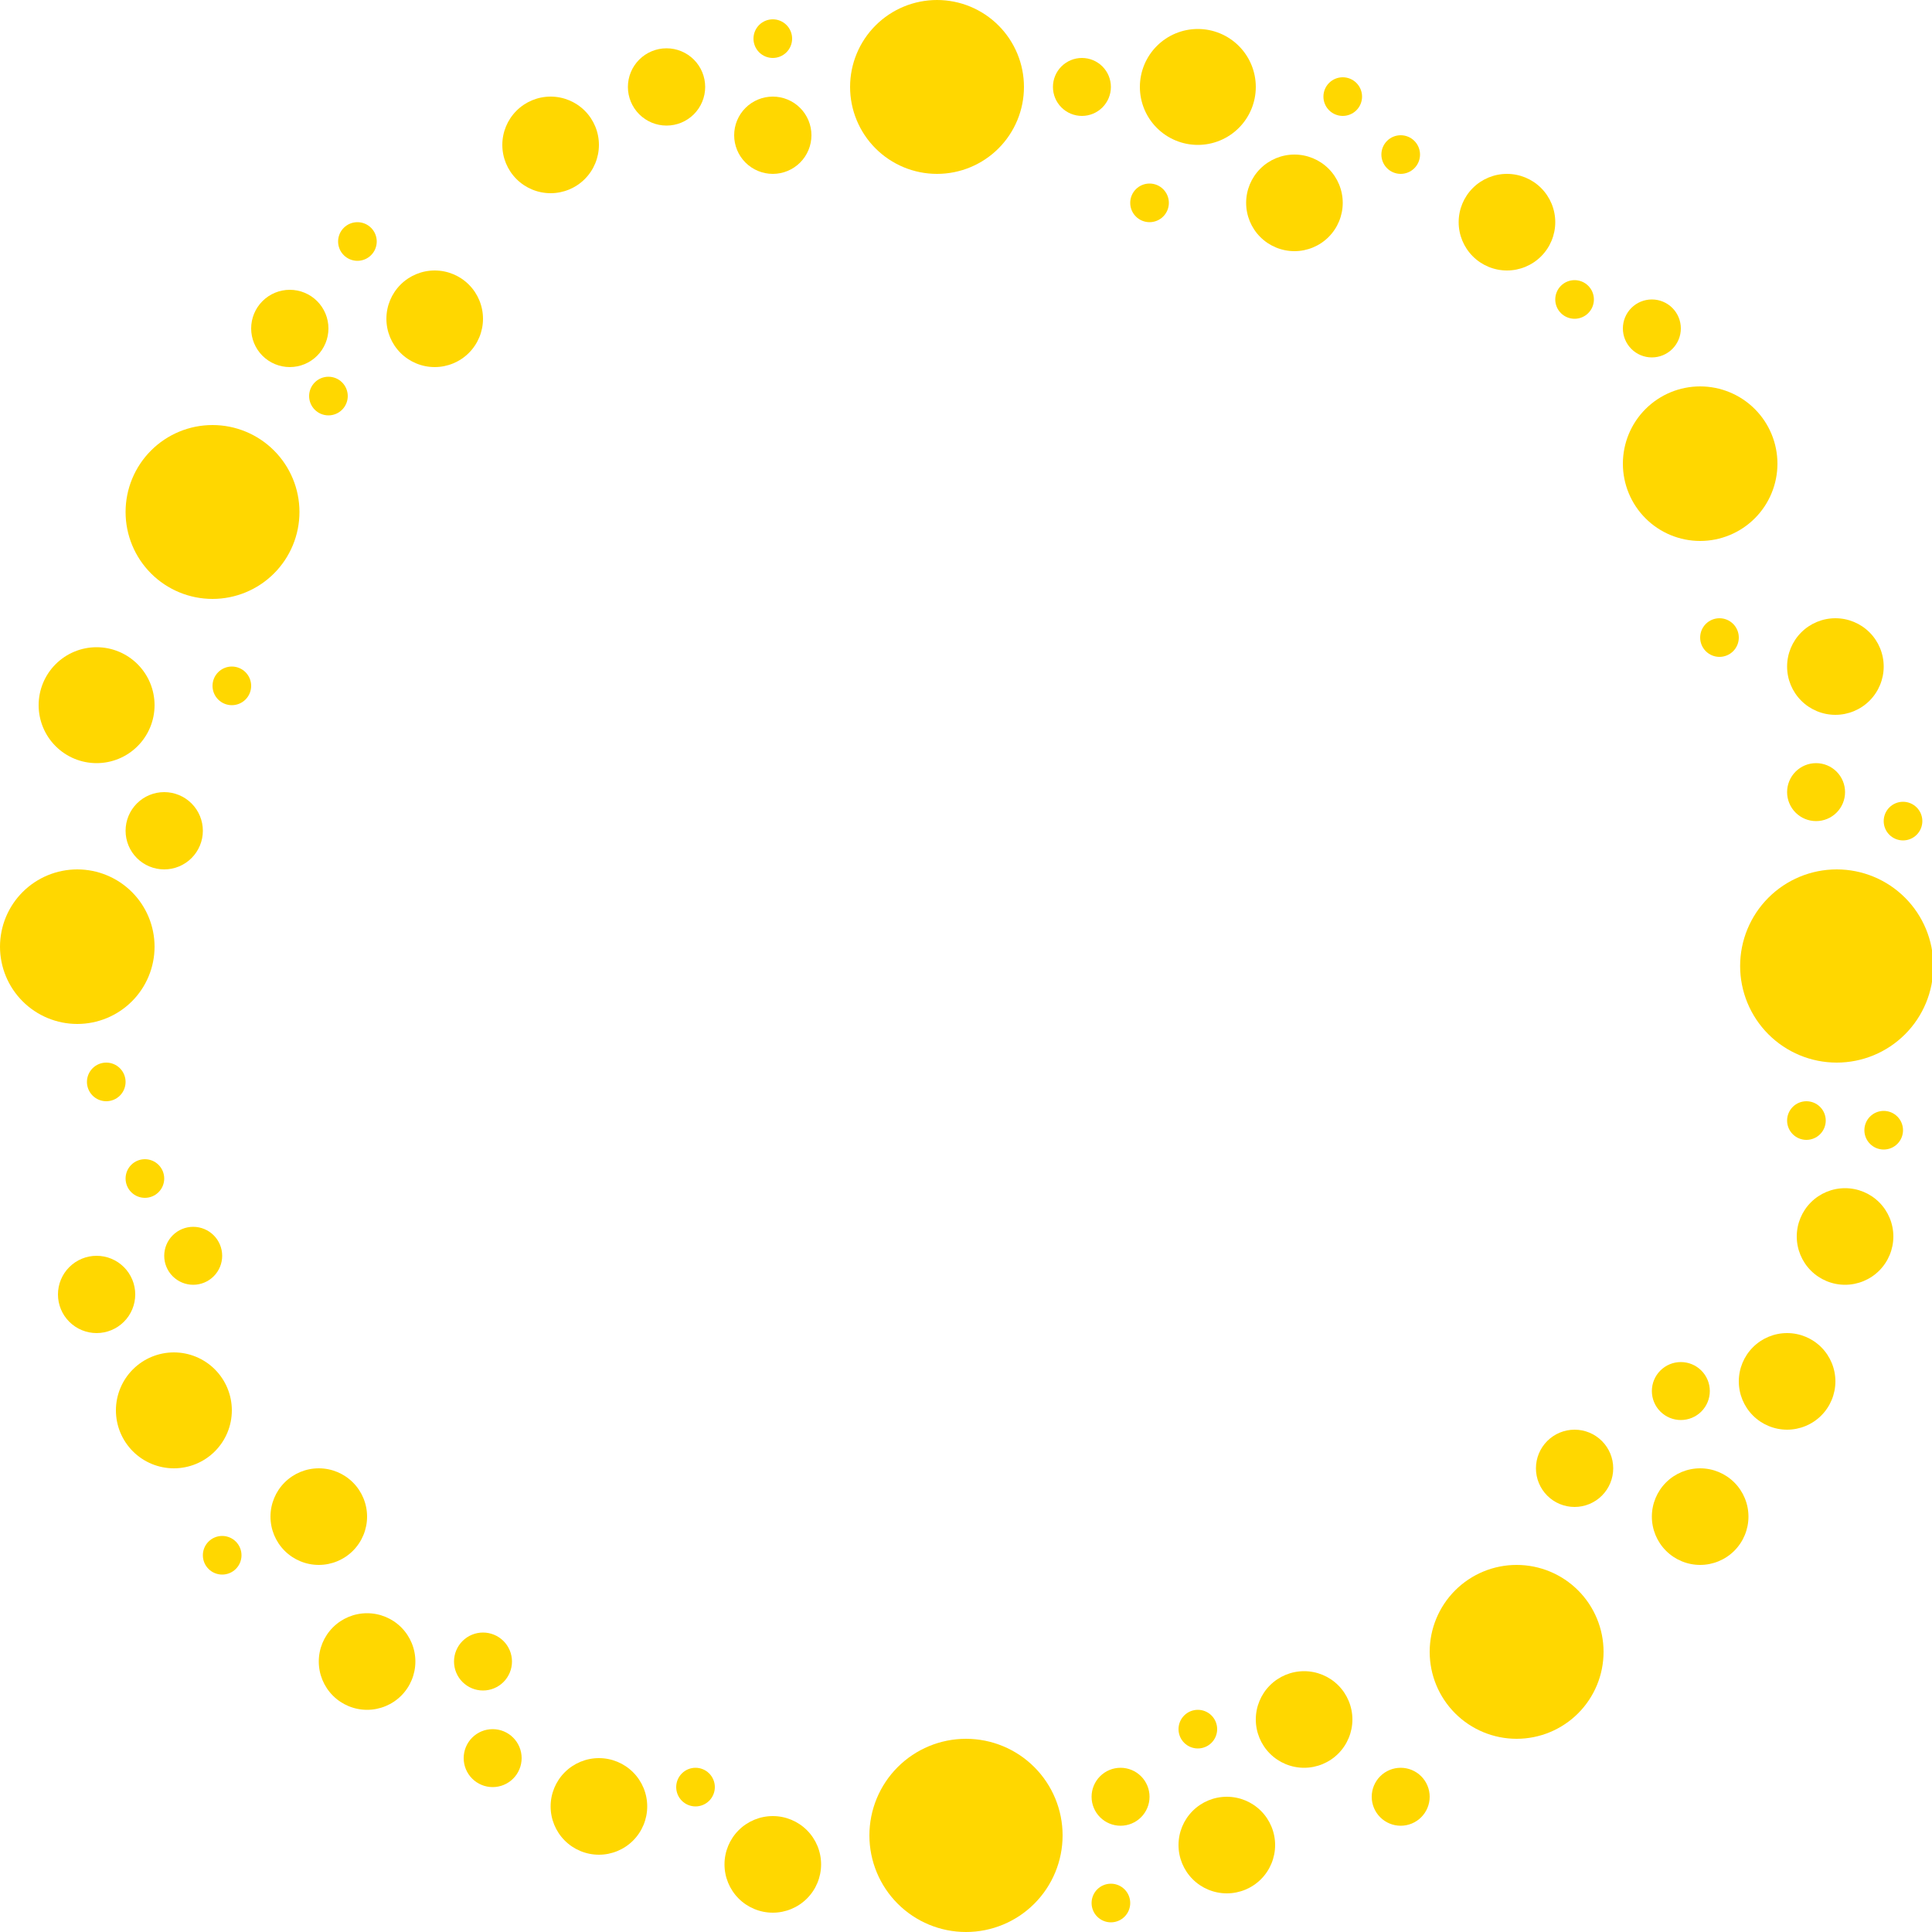 <?xml version="1.0" encoding="utf-8"?>
<svg width="112" height="112" viewBox="0 0 112 112" xmlns="http://www.w3.org/2000/svg">
  <defs>
    <clipPath id="clip-path">
      <path id="Path_17000" data-name="Path 17000" d="M56-11.2a5.6,5.6,0,0,0-5.6,5.6A5.6,5.6,0,0,0,56,0a5.6,5.6,0,0,0,5.6-5.6A5.6,5.6,0,0,0,56-11.2Z" fill="#d32c8a"/>
    </clipPath>
    <clipPath id="clip-path-2">
      <path id="Path_16999" data-name="Path 16999" d="M-1195,484H725V-596H-1195Z" fill="#d32c8a"/>
    </clipPath>
    <clipPath id="clip-path-3">
      <path id="Path_17003" data-name="Path 17003" d="M54.32-112a5.04,5.04,0,0,0-5.04,5.04,5.04,5.04,0,0,0,5.04,5.04,5.04,5.04,0,0,0,5.04-5.04A5.04,5.04,0,0,0,54.32-112Z" fill="#d32c8a"/>
    </clipPath>
    <clipPath id="clip-path-5">
      <path id="Path_17006" data-name="Path 17006" d="M87.92-21.28a5.04,5.04,0,0,0-5.04,5.04,5.04,5.04,0,0,0,5.04,5.04,5.04,5.04,0,0,0,5.04-5.04A5.04,5.04,0,0,0,87.92-21.28Z" fill="#d32c8a"/>
    </clipPath>
    <clipPath id="clip-path-7">
      <path id="Path_17009" data-name="Path 17009" d="M4.48-61.6A4.48,4.48,0,0,0,0-57.12a4.48,4.48,0,0,0,4.48,4.48,4.48,4.48,0,0,0,4.48-4.48A4.48,4.48,0,0,0,4.48-61.6Z" fill="#d32c8a"/>
    </clipPath>
    <clipPath id="clip-path-9">
      <path id="Path_17012" data-name="Path 17012" d="M5.6-74.48a3.36,3.36,0,0,0-3.36,3.36A3.36,3.36,0,0,0,5.6-67.76a3.36,3.36,0,0,0,3.36-3.36A3.36,3.36,0,0,0,5.6-74.48Z" fill="#d32c8a"/>
    </clipPath>
    <clipPath id="clip-path-11">
      <path id="Path_17015" data-name="Path 17015" d="M69.44-110.32a3.36,3.36,0,0,0-3.36,3.36,3.36,3.36,0,0,0,3.36,3.36,3.36,3.36,0,0,0,3.36-3.36A3.36,3.36,0,0,0,69.44-110.32Z" fill="#d32c8a"/>
    </clipPath>
    <clipPath id="clip-path-13">
      <path id="Path_17018" data-name="Path 17018" d="M9.52-66.08a2.24,2.24,0,0,0-2.24,2.24A2.24,2.24,0,0,0,9.52-61.6a2.24,2.24,0,0,0,2.24-2.24A2.24,2.24,0,0,0,9.52-66.08Z" fill="#d32c8a"/>
    </clipPath>
    <clipPath id="clip-path-15">
      <path id="Path_17021" data-name="Path 17021" d="M106.4-76.16a2.8,2.8,0,0,0-2.8,2.8,2.8,2.8,0,0,0,2.8,2.8,2.8,2.8,0,0,0,2.8-2.8A2.8,2.8,0,0,0,106.4-76.16Z" fill="#d32c8a"/>
    </clipPath>
    <clipPath id="clip-path-17">
      <path id="Path_17024" data-name="Path 17024" d="M98.56-89.6a4.48,4.48,0,0,0-4.48,4.48,4.48,4.48,0,0,0,4.48,4.48,4.48,4.48,0,0,0,4.48-4.48A4.48,4.48,0,0,0,98.56-89.6Z" fill="#d32c8a"/>
    </clipPath>
    <clipPath id="clip-path-19">
      <path id="Path_17027" data-name="Path 17027" d="M10.08-33.6a3.36,3.36,0,0,0-3.36,3.36,3.36,3.36,0,0,0,3.36,3.36,3.36,3.36,0,0,0,3.36-3.36A3.36,3.36,0,0,0,10.08-33.6Z" fill="#d32c8a"/>
    </clipPath>
    <clipPath id="clip-path-21">
      <path id="Path_17030" data-name="Path 17030" d="M91.28-29.12a2.24,2.24,0,0,0-2.24,2.24,2.24,2.24,0,0,0,2.24,2.24,2.24,2.24,0,0,0,2.24-2.24A2.24,2.24,0,0,0,91.28-29.12Z" fill="#d32c8a"/>
    </clipPath>
    <clipPath id="clip-path-23">
      <path id="Path_17033" data-name="Path 17033" d="M21.28-18.48a2.8,2.8,0,0,0-2.8,2.8,2.8,2.8,0,0,0,2.8,2.8,2.8,2.8,0,0,0,2.8-2.8A2.8,2.8,0,0,0,21.28-18.48Z" fill="#d32c8a"/>
    </clipPath>
    <clipPath id="clip-path-25">
      <path id="Path_17036" data-name="Path 17036" d="M98.56-26.88a2.8,2.8,0,0,0-2.8,2.8,2.8,2.8,0,0,0,2.8,2.8,2.8,2.8,0,0,0,2.8-2.8A2.8,2.8,0,0,0,98.56-26.88Z" fill="#d32c8a"/>
    </clipPath>
    <clipPath id="clip-path-27">
      <path id="Path_17039" data-name="Path 17039" d="M97.44-33.04a1.68,1.68,0,0,0-1.68,1.68,1.68,1.68,0,0,0,1.68,1.68,1.68,1.68,0,0,0,1.68-1.68A1.68,1.68,0,0,0,97.44-33.04Z" fill="#d32c8a"/>
    </clipPath>
    <clipPath id="clip-path-29">
      <path id="Path_17042" data-name="Path 17042" d="M99.68-76.16a1.12,1.12,0,0,0-1.12,1.12,1.12,1.12,0,0,0,1.12,1.12,1.12,1.12,0,0,0,1.12-1.12A1.12,1.12,0,0,0,99.68-76.16Z" fill="#d32c8a"/>
    </clipPath>
    <clipPath id="clip-path-31">
      <path id="Path_17045" data-name="Path 17045" d="M110.32-65.52a1.12,1.12,0,0,0-1.12,1.12,1.12,1.12,0,0,0,1.12,1.12,1.12,1.12,0,0,0,1.12-1.12A1.12,1.12,0,0,0,110.32-65.52Z" fill="#d32c8a"/>
    </clipPath>
    <clipPath id="clip-path-33">
      <path id="Path_17048" data-name="Path 17048" d="M75.04-103.04a2.8,2.8,0,0,0-2.8,2.8,2.8,2.8,0,0,0,2.8,2.8,2.8,2.8,0,0,0,2.8-2.8A2.8,2.8,0,0,0,75.04-103.04Z" fill="#d32c8a"/>
    </clipPath>
    <clipPath id="clip-path-35">
      <path id="Path_17051" data-name="Path 17051" d="M66.64-101.36a1.12,1.12,0,0,0-1.12,1.12,1.12,1.12,0,0,0,1.12,1.12,1.12,1.12,0,0,0,1.12-1.12A1.12,1.12,0,0,0,66.64-101.36Z" fill="#d32c8a"/>
    </clipPath>
    <clipPath id="clip-path-37">
      <path id="Path_17054" data-name="Path 17054" d="M44.8-106.4a2.24,2.24,0,0,0-2.24,2.24,2.24,2.24,0,0,0,2.24,2.24,2.24,2.24,0,0,0,2.24-2.24A2.24,2.24,0,0,0,44.8-106.4Z" fill="#d32c8a"/>
    </clipPath>
    <clipPath id="clip-path-39">
      <path id="Path_17057" data-name="Path 17057" d="M103.6-34.72a2.8,2.8,0,0,0-2.8,2.8,2.8,2.8,0,0,0,2.8,2.8,2.8,2.8,0,0,0,2.8-2.8A2.8,2.8,0,0,0,103.6-34.72Z" fill="#d32c8a"/>
    </clipPath>
    <clipPath id="clip-path-41">
      <path id="Path_17060" data-name="Path 17060" d="M104.72-48.16a1.12,1.12,0,0,0-1.12,1.12,1.12,1.12,0,0,0,1.12,1.12,1.12,1.12,0,0,0,1.12-1.12A1.12,1.12,0,0,0,104.72-48.16Z" fill="#d32c8a"/>
    </clipPath>
    <clipPath id="clip-path-43">
      <path id="Path_17063" data-name="Path 17063" d="M64.4-2.8a1.12,1.12,0,0,0-1.12,1.12A1.12,1.12,0,0,0,64.4-.56a1.12,1.12,0,0,0,1.12-1.12A1.12,1.12,0,0,0,64.4-2.8Z" fill="#d32c8a"/>
    </clipPath>
    <clipPath id="clip-path-45">
      <path id="Path_17066" data-name="Path 17066" d="M106.96-43.12a2.8,2.8,0,0,0-2.8,2.8,2.8,2.8,0,0,0,2.8,2.8,2.8,2.8,0,0,0,2.8-2.8A2.8,2.8,0,0,0,106.96-43.12Z" fill="#d32c8a"/>
    </clipPath>
    <clipPath id="clip-path-47">
      <path id="Path_17069" data-name="Path 17069" d="M109.2-47.6a1.12,1.12,0,0,0-1.12,1.12,1.12,1.12,0,0,0,1.12,1.12,1.12,1.12,0,0,0,1.12-1.12A1.12,1.12,0,0,0,109.2-47.6Z" fill="#d32c8a"/>
    </clipPath>
    <clipPath id="clip-path-49">
      <path id="Path_17072" data-name="Path 17072" d="M91.28-95.76a1.12,1.12,0,0,0-1.12,1.12,1.12,1.12,0,0,0,1.12,1.12,1.12,1.12,0,0,0,1.12-1.12A1.12,1.12,0,0,0,91.28-95.76Z" fill="#d32c8a"/>
    </clipPath>
    <clipPath id="clip-path-51">
      <path id="Path_17075" data-name="Path 17075" d="M95.76-94.64a1.68,1.68,0,0,0-1.68,1.68,1.68,1.68,0,0,0,1.68,1.68,1.68,1.68,0,0,0,1.68-1.68A1.68,1.68,0,0,0,95.76-94.64Z" fill="#d32c8a"/>
    </clipPath>
    <clipPath id="clip-path-53">
      <path id="Path_17078" data-name="Path 17078" d="M5.6-39.2a2.24,2.24,0,0,0-2.24,2.24A2.24,2.24,0,0,0,5.6-34.72a2.24,2.24,0,0,0,2.24-2.24A2.24,2.24,0,0,0,5.6-39.2Z" fill="#d32c8a"/>
    </clipPath>
    <clipPath id="clip-path-55">
      <path id="Path_17081" data-name="Path 17081" d="M31.92-106.4a2.8,2.8,0,0,0-2.8,2.8,2.8,2.8,0,0,0,2.8,2.8,2.8,2.8,0,0,0,2.8-2.8A2.8,2.8,0,0,0,31.92-106.4Z" fill="#d32c8a"/>
    </clipPath>
    <clipPath id="clip-path-57">
      <path id="Path_17084" data-name="Path 17084" d="M38.64-109.2a2.24,2.24,0,0,0-2.24,2.24,2.24,2.24,0,0,0,2.24,2.24,2.24,2.24,0,0,0,2.24-2.24A2.24,2.24,0,0,0,38.64-109.2Z" fill="#d32c8a"/>
    </clipPath>
    <clipPath id="clip-path-59">
      <path id="Path_17087" data-name="Path 17087" d="M11.2-40.88A1.68,1.68,0,0,0,9.52-39.2a1.68,1.68,0,0,0,1.68,1.68,1.68,1.68,0,0,0,1.68-1.68A1.68,1.68,0,0,0,11.2-40.88Z" fill="#d32c8a"/>
    </clipPath>
    <clipPath id="clip-path-61">
      <path id="Path_17090" data-name="Path 17090" d="M44.8-6.72A2.8,2.8,0,0,0,42-3.92a2.8,2.8,0,0,0,2.8,2.8,2.8,2.8,0,0,0,2.8-2.8A2.8,2.8,0,0,0,44.8-6.72Z" fill="#d32c8a"/>
    </clipPath>
    <clipPath id="clip-path-63">
      <path id="Path_17093" data-name="Path 17093" d="M8.4-44.8a1.12,1.12,0,0,0-1.12,1.12A1.12,1.12,0,0,0,8.4-42.56a1.12,1.12,0,0,0,1.12-1.12A1.12,1.12,0,0,0,8.4-44.8Z" fill="#d32c8a"/>
    </clipPath>
    <clipPath id="clip-path-65">
      <path id="Path_17096" data-name="Path 17096" d="M64.96-9.52a1.68,1.68,0,0,0-1.68,1.68,1.68,1.68,0,0,0,1.68,1.68,1.68,1.68,0,0,0,1.68-1.68A1.68,1.68,0,0,0,64.96-9.52Z" fill="#d32c8a"/>
    </clipPath>
    <clipPath id="clip-path-67">
      <path id="Path_17099" data-name="Path 17099" d="M105.28-67.76a1.68,1.68,0,0,0-1.68,1.68,1.68,1.68,0,0,0,1.68,1.68,1.68,1.68,0,0,0,1.68-1.68A1.68,1.68,0,0,0,105.28-67.76Z" fill="#d32c8a"/>
    </clipPath>
    <clipPath id="clip-path-69">
      <path id="Path_17102" data-name="Path 17102" d="M28-17.36a1.68,1.68,0,0,0-1.68,1.68A1.68,1.68,0,0,0,28-14a1.68,1.68,0,0,0,1.68-1.68A1.68,1.68,0,0,0,28-17.36Z" fill="#d32c8a"/>
    </clipPath>
    <clipPath id="clip-path-71">
      <path id="Path_17105" data-name="Path 17105" d="M69.44-12.88a1.12,1.12,0,0,0-1.12,1.12,1.12,1.12,0,0,0,1.12,1.12,1.12,1.12,0,0,0,1.12-1.12A1.12,1.12,0,0,0,69.44-12.88Z" fill="#d32c8a"/>
    </clipPath>
    <clipPath id="clip-path-73">
      <path id="Path_17108" data-name="Path 17108" d="M16.8-95.2a2.24,2.24,0,0,0-2.24,2.24,2.24,2.24,0,0,0,2.24,2.24,2.24,2.24,0,0,0,2.24-2.24A2.24,2.24,0,0,0,16.8-95.2Z" fill="#d32c8a"/>
    </clipPath>
    <clipPath id="clip-path-75">
      <path id="Path_17111" data-name="Path 17111" d="M75.6-15.12a2.8,2.8,0,0,0-2.8,2.8,2.8,2.8,0,0,0,2.8,2.8,2.8,2.8,0,0,0,2.8-2.8A2.8,2.8,0,0,0,75.6-15.12Z" fill="#d32c8a"/>
    </clipPath>
    <clipPath id="clip-path-77">
      <path id="Path_17114" data-name="Path 17114" d="M25.2-96.32a2.8,2.8,0,0,0-2.8,2.8,2.8,2.8,0,0,0,2.8,2.8,2.8,2.8,0,0,0,2.8-2.8A2.8,2.8,0,0,0,25.2-96.32Z" fill="#d32c8a"/>
    </clipPath>
    <clipPath id="clip-path-79">
      <path id="Path_17117" data-name="Path 17117" d="M81.2-9.52a1.68,1.68,0,0,0-1.68,1.68A1.68,1.68,0,0,0,81.2-6.16a1.68,1.68,0,0,0,1.68-1.68A1.68,1.68,0,0,0,81.2-9.52Z" fill="#d32c8a"/>
    </clipPath>
    <clipPath id="clip-path-81">
      <path id="Path_17120" data-name="Path 17120" d="M87.36-101.92a2.8,2.8,0,0,0-2.8,2.8,2.8,2.8,0,0,0,2.8,2.8,2.8,2.8,0,0,0,2.8-2.8A2.8,2.8,0,0,0,87.36-101.92Z" fill="#d32c8a"/>
    </clipPath>
    <clipPath id="clip-path-83">
      <path id="Path_17123" data-name="Path 17123" d="M20.72-99.12A1.12,1.12,0,0,0,19.6-98a1.12,1.12,0,0,0,1.12,1.12A1.12,1.12,0,0,0,21.84-98,1.12,1.12,0,0,0,20.72-99.12Z" fill="#d32c8a"/>
    </clipPath>
    <clipPath id="clip-path-85">
      <path id="Path_17126" data-name="Path 17126" d="M71.12-7.84a2.8,2.8,0,0,0-2.8,2.8,2.8,2.8,0,0,0,2.8,2.8,2.8,2.8,0,0,0,2.8-2.8A2.8,2.8,0,0,0,71.12-7.84Z" fill="#d32c8a"/>
    </clipPath>
    <clipPath id="clip-path-87">
      <path id="Path_17129" data-name="Path 17129" d="M28.56-11.76a1.68,1.68,0,0,0-1.68,1.68A1.68,1.68,0,0,0,28.56-8.4a1.68,1.68,0,0,0,1.68-1.68A1.68,1.68,0,0,0,28.56-11.76Z" fill="#d32c8a"/>
    </clipPath>
    <clipPath id="clip-path-89">
      <path id="Path_17132" data-name="Path 17132" d="M34.72-10.08a2.8,2.8,0,0,0-2.8,2.8,2.8,2.8,0,0,0,2.8,2.8,2.8,2.8,0,0,0,2.8-2.8A2.8,2.8,0,0,0,34.72-10.08Z" fill="#d32c8a"/>
    </clipPath>
    <clipPath id="clip-path-91">
      <path id="Path_17135" data-name="Path 17135" d="M13.44-73.36a1.12,1.12,0,0,0-1.12,1.12,1.12,1.12,0,0,0,1.12,1.12,1.12,1.12,0,0,0,1.12-1.12A1.12,1.12,0,0,0,13.44-73.36Z" fill="#d32c8a"/>
    </clipPath>
    <clipPath id="clip-path-93">
      <path id="Path_17138" data-name="Path 17138" d="M6.16-50.4a1.12,1.12,0,0,0-1.12,1.12,1.12,1.12,0,0,0,1.12,1.12,1.12,1.12,0,0,0,1.12-1.12A1.12,1.12,0,0,0,6.16-50.4Z" fill="#d32c8a"/>
    </clipPath>
    <clipPath id="clip-path-95">
      <path id="Path_17141" data-name="Path 17141" d="M81.2-104.16a1.12,1.12,0,0,0-1.12,1.12,1.12,1.12,0,0,0,1.12,1.12,1.12,1.12,0,0,0,1.12-1.12A1.12,1.12,0,0,0,81.2-104.16Z" fill="#d32c8a"/>
    </clipPath>
    <clipPath id="clip-path-97">
      <path id="Path_17144" data-name="Path 17144" d="M77.84-107.52a1.12,1.12,0,0,0-1.12,1.12,1.12,1.12,0,0,0,1.12,1.12,1.12,1.12,0,0,0,1.12-1.12A1.12,1.12,0,0,0,77.84-107.52Z" fill="#d32c8a"/>
    </clipPath>
    <clipPath id="clip-path-99">
      <path id="Path_17147" data-name="Path 17147" d="M44.8-110.88a1.12,1.12,0,0,0-1.12,1.12,1.12,1.12,0,0,0,1.12,1.12,1.12,1.12,0,0,0,1.12-1.12A1.12,1.12,0,0,0,44.8-110.88Z" fill="#d32c8a"/>
    </clipPath>
    <clipPath id="clip-path-101">
      <path id="Path_17150" data-name="Path 17150" d="M19.04-90.16a1.12,1.12,0,0,0-1.12,1.12,1.12,1.12,0,0,0,1.12,1.12,1.12,1.12,0,0,0,1.12-1.12A1.12,1.12,0,0,0,19.04-90.16Z" fill="#d32c8a"/>
    </clipPath>
    <clipPath id="clip-path-103">
      <path id="Path_17153" data-name="Path 17153" d="M18.48-26.88a2.8,2.8,0,0,0-2.8,2.8,2.8,2.8,0,0,0,2.8,2.8,2.8,2.8,0,0,0,2.8-2.8A2.8,2.8,0,0,0,18.48-26.88Z" fill="#d32c8a"/>
    </clipPath>
    <clipPath id="clip-path-105">
      <path id="Path_17156" data-name="Path 17156" d="M12.88-22.96a1.12,1.12,0,0,0-1.12,1.12,1.12,1.12,0,0,0,1.12,1.12A1.12,1.12,0,0,0,14-21.84,1.12,1.12,0,0,0,12.88-22.96Z" fill="#d32c8a"/>
    </clipPath>
    <clipPath id="clip-path-107">
      <path id="Path_17159" data-name="Path 17159" d="M40.32-9.52A1.12,1.12,0,0,0,39.2-8.4a1.12,1.12,0,0,0,1.12,1.12A1.12,1.12,0,0,0,41.44-8.4,1.12,1.12,0,0,0,40.32-9.52Z" fill="#d32c8a"/>
    </clipPath>
    <clipPath id="clip-path-109">
      <path id="Path_17162" data-name="Path 17162" d="M106.4-61.6a5.6,5.6,0,0,0-5.6,5.6,5.6,5.6,0,0,0,5.6,5.6A5.6,5.6,0,0,0,112-56,5.6,5.6,0,0,0,106.4-61.6Z" fill="#d32c8a"/>
    </clipPath>
    <clipPath id="clip-path-111">
      <path id="Path_17165" data-name="Path 17165" d="M12.32-87.36a5.04,5.04,0,0,0-5.04,5.04,5.04,5.04,0,0,0,5.04,5.04,5.04,5.04,0,0,0,5.04-5.04A5.04,5.04,0,0,0,12.32-87.36Z" fill="#d32c8a"/>
    </clipPath>
    <clipPath id="clip-path-113">
      <path id="Path_17168" data-name="Path 17168" d="M62.72-108.64a1.68,1.68,0,0,0-1.68,1.68,1.68,1.68,0,0,0,1.68,1.68,1.68,1.68,0,0,0,1.68-1.68A1.68,1.68,0,0,0,62.72-108.64Z" fill="#d32c8a"/>
    </clipPath>
  </defs>
  <g id="Pink_Telicent_1" data-name="Pink Telicent 1" transform="translate(3649 -7920)">
    <g id="Group_34067" data-name="Group 34067" transform="translate(-3649 8032)" clip-path="url(#clip-path)">
      <g id="Group_34066" data-name="Group 34066" clip-path="url(#clip-path-2)">
        <path id="Path_16998" data-name="Path 16998" d="M66.6,5H45.4V-16.2H66.6Z" style="fill: rgb(255, 215, 0);"/>
      </g>
    </g>
    <g id="Group_34069" data-name="Group 34069" transform="translate(-3649 8032)" clip-path="url(#clip-path-3)">
      <g id="Group_34068" data-name="Group 34068" clip-path="url(#clip-path-2)">
        <path id="Path_17001" data-name="Path 17001" d="M64.36-96.92H44.28V-117H64.36Z" style="fill: rgb(255, 215, 0);"/>
      </g>
    </g>
    <g id="Group_34071" data-name="Group 34071" transform="translate(-3649 8032)" clip-path="url(#clip-path-5)">
      <g id="Group_34070" data-name="Group 34070" clip-path="url(#clip-path-2)">
        <path id="Path_17004" data-name="Path 17004" d="M97.96-6.2H77.88V-26.28H97.96Z" style="fill: rgb(255, 215, 0);"/>
      </g>
    </g>
    <g id="Group_34073" data-name="Group 34073" transform="translate(-3649 8032)" clip-path="url(#clip-path-7)">
      <g id="Group_34072" data-name="Group 34072" clip-path="url(#clip-path-2)">
        <path id="Path_17007" data-name="Path 17007" d="M13.96-47.64H-5V-66.6H13.96Z" style="fill: rgb(255, 215, 0);"/>
      </g>
    </g>
    <g id="Group_34075" data-name="Group 34075" transform="translate(-3649 8032)" clip-path="url(#clip-path-9)">
      <g id="Group_34074" data-name="Group 34074" clip-path="url(#clip-path-2)">
        <path id="Path_17010" data-name="Path 17010" d="M13.96-62.76H-2.76V-79.48H13.96Z" style="fill: rgb(255, 215, 0);"/>
      </g>
    </g>
    <g id="Group_34077" data-name="Group 34077" transform="translate(-3649 8032)" clip-path="url(#clip-path-11)">
      <g id="Group_34076" data-name="Group 34076" clip-path="url(#clip-path-2)">
        <path id="Path_17013" data-name="Path 17013" d="M77.8-98.6H61.08v-16.72H77.8Z" style="fill: rgb(255, 215, 0);"/>
      </g>
    </g>
    <g id="Group_34079" data-name="Group 34079" transform="translate(-3649 8032)" clip-path="url(#clip-path-13)">
      <g id="Group_34078" data-name="Group 34078" clip-path="url(#clip-path-2)">
        <path id="Path_17016" data-name="Path 17016" d="M16.76-56.6H2.28V-71.08H16.76Z" style="fill: rgb(255, 215, 0);"/>
      </g>
    </g>
    <g id="Group_34081" data-name="Group 34081" transform="translate(-3649 8032)" clip-path="url(#clip-path-15)">
      <g id="Group_34080" data-name="Group 34080" clip-path="url(#clip-path-2)">
        <path id="Path_17019" data-name="Path 17019" d="M114.2-65.56H98.6v-15.6h15.6Z" style="fill: rgb(255, 215, 0);"/>
      </g>
    </g>
    <g id="Group_34083" data-name="Group 34083" transform="translate(-3649 8032)" clip-path="url(#clip-path-17)">
      <g id="Group_34082" data-name="Group 34082" clip-path="url(#clip-path-2)">
        <path id="Path_17022" data-name="Path 17022" d="M108.04-75.64H89.08V-94.6h18.96Z" style="fill: rgb(255, 215, 0);"/>
      </g>
    </g>
    <g id="Group_34085" data-name="Group 34085" transform="translate(-3649 8032)" clip-path="url(#clip-path-19)">
      <g id="Group_34084" data-name="Group 34084" clip-path="url(#clip-path-2)">
        <path id="Path_17025" data-name="Path 17025" d="M18.44-21.88H1.72V-38.6H18.44Z" style="fill: rgb(255, 215, 0);"/>
      </g>
    </g>
    <g id="Group_34087" data-name="Group 34087" transform="translate(-3649 8032)" clip-path="url(#clip-path-21)">
      <g id="Group_34086" data-name="Group 34086" clip-path="url(#clip-path-2)">
        <path id="Path_17028" data-name="Path 17028" d="M98.52-19.64H84.04V-34.12H98.52Z" style="fill: rgb(255, 215, 0);"/>
      </g>
    </g>
    <g id="Group_34089" data-name="Group 34089" transform="translate(-3649 8032)" clip-path="url(#clip-path-23)">
      <g id="Group_34088" data-name="Group 34088" clip-path="url(#clip-path-2)">
        <path id="Path_17031" data-name="Path 17031" d="M29.08-7.88H13.48v-15.6h15.6Z" style="fill: rgb(255, 215, 0);"/>
      </g>
    </g>
    <g id="Group_34091" data-name="Group 34091" transform="translate(-3649 8032)" clip-path="url(#clip-path-25)">
      <g id="Group_34090" data-name="Group 34090" clip-path="url(#clip-path-2)">
        <path id="Path_17034" data-name="Path 17034" d="M106.36-16.28H90.76v-15.6h15.6Z" style="fill: rgb(255, 215, 0);"/>
      </g>
    </g>
    <g id="Group_34093" data-name="Group 34093" transform="translate(-3649 8032)" clip-path="url(#clip-path-27)">
      <g id="Group_34092" data-name="Group 34092" clip-path="url(#clip-path-2)">
        <path id="Path_17037" data-name="Path 17037" d="M104.12-24.68H90.76V-38.04h13.36Z" style="fill: rgb(255, 215, 0);"/>
      </g>
    </g>
    <g id="Group_34095" data-name="Group 34095" transform="translate(-3649 8032)" clip-path="url(#clip-path-29)">
      <g id="Group_34094" data-name="Group 34094" clip-path="url(#clip-path-2)">
        <path id="Path_17040" data-name="Path 17040" d="M105.8-68.92H93.56V-81.16H105.8Z" style="fill: rgb(255, 215, 0);"/>
      </g>
    </g>
    <g id="Group_34097" data-name="Group 34097" transform="translate(-3649 8032)" clip-path="url(#clip-path-31)">
      <g id="Group_34096" data-name="Group 34096" clip-path="url(#clip-path-2)">
        <path id="Path_17043" data-name="Path 17043" d="M116.44-58.28H104.2V-70.52h12.24Z" style="fill: rgb(255, 215, 0);"/>
      </g>
    </g>
    <g id="Group_34099" data-name="Group 34099" transform="translate(-3649 8032)" clip-path="url(#clip-path-33)">
      <g id="Group_34098" data-name="Group 34098" clip-path="url(#clip-path-2)">
        <path id="Path_17046" data-name="Path 17046" d="M82.84-92.44H67.24v-15.6h15.6Z" style="fill: rgb(255, 215, 0);"/>
      </g>
    </g>
    <g id="Group_34101" data-name="Group 34101" transform="translate(-3649 8032)" clip-path="url(#clip-path-35)">
      <g id="Group_34100" data-name="Group 34100" clip-path="url(#clip-path-2)">
        <path id="Path_17049" data-name="Path 17049" d="M72.76-94.12H60.52v-12.24H72.76Z" style="fill: rgb(255, 215, 0);"/>
      </g>
    </g>
    <g id="Group_34103" data-name="Group 34103" transform="translate(-3649 8032)" clip-path="url(#clip-path-37)">
      <g id="Group_34102" data-name="Group 34102" clip-path="url(#clip-path-2)">
        <path id="Path_17052" data-name="Path 17052" d="M52.04-96.92H37.56V-111.4H52.04Z" style="fill: rgb(255, 215, 0);"/>
      </g>
    </g>
    <g id="Group_34105" data-name="Group 34105" transform="translate(-3649 8032)" clip-path="url(#clip-path-39)">
      <g id="Group_34104" data-name="Group 34104" clip-path="url(#clip-path-2)">
        <path id="Path_17055" data-name="Path 17055" d="M111.4-24.12H95.8v-15.6h15.6Z" style="fill: rgb(255, 215, 0);"/>
      </g>
    </g>
    <g id="Group_34107" data-name="Group 34107" transform="translate(-3649 8032)" clip-path="url(#clip-path-41)">
      <g id="Group_34106" data-name="Group 34106" clip-path="url(#clip-path-2)">
        <path id="Path_17058" data-name="Path 17058" d="M110.84-40.92H98.6V-53.16h12.24Z" style="fill: rgb(255, 215, 0);"/>
      </g>
    </g>
    <g id="Group_34109" data-name="Group 34109" transform="translate(-3649 8032)" clip-path="url(#clip-path-43)">
      <g id="Group_34108" data-name="Group 34108" clip-path="url(#clip-path-2)">
        <path id="Path_17061" data-name="Path 17061" d="M70.52,4.44H58.28V-7.8H70.52Z" style="fill: rgb(255, 215, 0);"/>
      </g>
    </g>
    <g id="Group_34111" data-name="Group 34111" transform="translate(-3649 8032)" clip-path="url(#clip-path-45)">
      <g id="Group_34110" data-name="Group 34110" clip-path="url(#clip-path-2)">
        <path id="Path_17064" data-name="Path 17064" d="M114.76-32.52H99.16v-15.6h15.6Z" style="fill: rgb(255, 215, 0);"/>
      </g>
    </g>
    <g id="Group_34113" data-name="Group 34113" transform="translate(-3649 8032)" clip-path="url(#clip-path-47)">
      <g id="Group_34112" data-name="Group 34112" clip-path="url(#clip-path-2)">
        <path id="Path_17067" data-name="Path 17067" d="M115.32-40.36H103.08V-52.6h12.24Z" style="fill: rgb(255, 215, 0);"/>
      </g>
    </g>
    <g id="Group_34115" data-name="Group 34115" transform="translate(-3649 8032)" clip-path="url(#clip-path-49)">
      <g id="Group_34114" data-name="Group 34114" clip-path="url(#clip-path-2)">
        <path id="Path_17070" data-name="Path 17070" d="M97.4-88.52H85.16v-12.24H97.4Z" style="fill: rgb(255, 215, 0);"/>
      </g>
    </g>
    <g id="Group_34117" data-name="Group 34117" transform="translate(-3649 8032)" clip-path="url(#clip-path-51)">
      <g id="Group_34116" data-name="Group 34116" clip-path="url(#clip-path-2)">
        <path id="Path_17073" data-name="Path 17073" d="M102.44-86.28H89.08V-99.64h13.36Z" style="fill: rgb(255, 215, 0);"/>
      </g>
    </g>
    <g id="Group_34119" data-name="Group 34119" transform="translate(-3649 8032)" clip-path="url(#clip-path-53)">
      <g id="Group_34118" data-name="Group 34118" clip-path="url(#clip-path-2)">
        <path id="Path_17076" data-name="Path 17076" d="M12.84-29.72H-1.64V-44.2H12.84Z" style="fill: rgb(255, 215, 0);"/>
      </g>
    </g>
    <g id="Group_34121" data-name="Group 34121" transform="translate(-3649 8032)" clip-path="url(#clip-path-55)">
      <g id="Group_34120" data-name="Group 34120" clip-path="url(#clip-path-2)">
        <path id="Path_17079" data-name="Path 17079" d="M39.72-95.8H24.12v-15.6h15.6Z" style="fill: rgb(255, 215, 0);"/>
      </g>
    </g>
    <g id="Group_34123" data-name="Group 34123" transform="translate(-3649 8032)" clip-path="url(#clip-path-57)">
      <g id="Group_34122" data-name="Group 34122" clip-path="url(#clip-path-2)">
        <path id="Path_17082" data-name="Path 17082" d="M45.88-99.72H31.4V-114.2H45.88Z" style="fill: rgb(255, 215, 0);"/>
      </g>
    </g>
    <g id="Group_34125" data-name="Group 34125" transform="translate(-3649 8032)" clip-path="url(#clip-path-59)">
      <g id="Group_34124" data-name="Group 34124" clip-path="url(#clip-path-2)">
        <path id="Path_17085" data-name="Path 17085" d="M17.88-32.52H4.52V-45.88H17.88Z" style="fill: rgb(255, 215, 0);"/>
      </g>
    </g>
    <g id="Group_34127" data-name="Group 34127" transform="translate(-3649 8032)" clip-path="url(#clip-path-61)">
      <g id="Group_34126" data-name="Group 34126" clip-path="url(#clip-path-2)">
        <path id="Path_17088" data-name="Path 17088" d="M52.6,3.88H37v-15.6H52.6Z" style="fill: rgb(255, 215, 0);"/>
      </g>
    </g>
    <g id="Group_34129" data-name="Group 34129" transform="translate(-3649 8032)" clip-path="url(#clip-path-63)">
      <g id="Group_34128" data-name="Group 34128" clip-path="url(#clip-path-2)">
        <path id="Path_17091" data-name="Path 17091" d="M14.52-37.56H2.28V-49.8H14.52Z" style="fill: rgb(255, 215, 0);"/>
      </g>
    </g>
    <g id="Group_34131" data-name="Group 34131" transform="translate(-3649 8032)" clip-path="url(#clip-path-65)">
      <g id="Group_34130" data-name="Group 34130" clip-path="url(#clip-path-2)">
        <path id="Path_17094" data-name="Path 17094" d="M71.64-1.16H58.28V-14.52H71.64Z" style="fill: rgb(255, 215, 0);"/>
      </g>
    </g>
    <g id="Group_34133" data-name="Group 34133" transform="translate(-3649 8032)" clip-path="url(#clip-path-67)">
      <g id="Group_34132" data-name="Group 34132" clip-path="url(#clip-path-2)">
        <path id="Path_17097" data-name="Path 17097" d="M111.96-59.4H98.6V-72.76h13.36Z" style="fill: rgb(255, 215, 0);"/>
      </g>
    </g>
    <g id="Group_34135" data-name="Group 34135" transform="translate(-3649 8032)" clip-path="url(#clip-path-69)">
      <g id="Group_34134" data-name="Group 34134" clip-path="url(#clip-path-2)">
        <path id="Path_17100" data-name="Path 17100" d="M34.68-9H21.32V-22.36H34.68Z" style="fill: rgb(255, 215, 0);"/>
      </g>
    </g>
    <g id="Group_34137" data-name="Group 34137" transform="translate(-3649 8032)" clip-path="url(#clip-path-71)">
      <g id="Group_34136" data-name="Group 34136" clip-path="url(#clip-path-2)">
        <path id="Path_17103" data-name="Path 17103" d="M75.56-5.64H63.32V-17.88H75.56Z" style="fill: rgb(255, 215, 0);"/>
      </g>
    </g>
    <g id="Group_34139" data-name="Group 34139" transform="translate(-3649 8032)" clip-path="url(#clip-path-73)">
      <g id="Group_34138" data-name="Group 34138" clip-path="url(#clip-path-2)">
        <path id="Path_17106" data-name="Path 17106" d="M24.04-85.72H9.56V-100.2H24.04Z" style="fill: rgb(255, 215, 0);"/>
      </g>
    </g>
    <g id="Group_34141" data-name="Group 34141" transform="translate(-3649 8032)" clip-path="url(#clip-path-75)">
      <g id="Group_34140" data-name="Group 34140" clip-path="url(#clip-path-2)">
        <path id="Path_17109" data-name="Path 17109" d="M83.4-4.52H67.8v-15.6H83.4Z" style="fill: rgb(255, 215, 0);"/>
      </g>
    </g>
    <g id="Group_34143" data-name="Group 34143" transform="translate(-3649 8032)" clip-path="url(#clip-path-77)">
      <g id="Group_34142" data-name="Group 34142" clip-path="url(#clip-path-2)">
        <path id="Path_17112" data-name="Path 17112" d="M33-85.72H17.4v-15.6H33Z" style="fill: rgb(255, 215, 0);"/>
      </g>
    </g>
    <g id="Group_34145" data-name="Group 34145" transform="translate(-3649 8032)" clip-path="url(#clip-path-79)">
      <g id="Group_34144" data-name="Group 34144" clip-path="url(#clip-path-2)">
        <path id="Path_17115" data-name="Path 17115" d="M87.88-1.16H74.52V-14.52H87.88Z" style="fill: rgb(255, 215, 0);"/>
      </g>
    </g>
    <g id="Group_34147" data-name="Group 34147" transform="translate(-3649 8032)" clip-path="url(#clip-path-81)">
      <g id="Group_34146" data-name="Group 34146" clip-path="url(#clip-path-2)">
        <path id="Path_17118" data-name="Path 17118" d="M95.16-91.32H79.56v-15.6h15.6Z" style="fill: rgb(255, 215, 0);"/>
      </g>
    </g>
    <g id="Group_34149" data-name="Group 34149" transform="translate(-3649 8032)" clip-path="url(#clip-path-83)">
      <g id="Group_34148" data-name="Group 34148" clip-path="url(#clip-path-2)">
        <path id="Path_17121" data-name="Path 17121" d="M26.84-91.88H14.6v-12.24H26.84Z" style="fill: rgb(255, 215, 0);"/>
      </g>
    </g>
    <g id="Group_34151" data-name="Group 34151" transform="translate(-3649 8032)" clip-path="url(#clip-path-85)">
      <g id="Group_34150" data-name="Group 34150" clip-path="url(#clip-path-2)">
        <path id="Path_17124" data-name="Path 17124" d="M78.92,2.76H63.32v-15.6h15.6Z" style="fill: rgb(255, 215, 0);"/>
      </g>
    </g>
    <g id="Group_34153" data-name="Group 34153" transform="translate(-3649 8032)" clip-path="url(#clip-path-87)">
      <g id="Group_34152" data-name="Group 34152" clip-path="url(#clip-path-2)">
        <path id="Path_17127" data-name="Path 17127" d="M35.24-3.4H21.88V-16.76H35.24Z" style="fill: rgb(255, 215, 0);"/>
      </g>
    </g>
    <g id="Group_34155" data-name="Group 34155" transform="translate(-3649 8032)" clip-path="url(#clip-path-89)">
      <g id="Group_34154" data-name="Group 34154" clip-path="url(#clip-path-2)">
        <path id="Path_17130" data-name="Path 17130" d="M42.52.52H26.92v-15.6h15.6Z" style="fill: rgb(255, 215, 0);"/>
      </g>
    </g>
    <g id="Group_34157" data-name="Group 34157" transform="translate(-3649 8032)" clip-path="url(#clip-path-91)">
      <g id="Group_34156" data-name="Group 34156" clip-path="url(#clip-path-2)">
        <path id="Path_17133" data-name="Path 17133" d="M19.56-66.12H7.32V-78.36H19.56Z" style="fill: rgb(255, 215, 0);"/>
      </g>
    </g>
    <g id="Group_34159" data-name="Group 34159" transform="translate(-3649 8032)" clip-path="url(#clip-path-93)">
      <g id="Group_34158" data-name="Group 34158" clip-path="url(#clip-path-2)">
        <path id="Path_17136" data-name="Path 17136" d="M12.28-43.16H.04V-55.4H12.28Z" style="fill: rgb(255, 215, 0);"/>
      </g>
    </g>
    <g id="Group_34161" data-name="Group 34161" transform="translate(-3649 8032)" clip-path="url(#clip-path-95)">
      <g id="Group_34160" data-name="Group 34160" clip-path="url(#clip-path-2)">
        <path id="Path_17139" data-name="Path 17139" d="M87.32-96.92H75.08v-12.24H87.32Z" style="fill: rgb(255, 215, 0);"/>
      </g>
    </g>
    <g id="Group_34163" data-name="Group 34163" transform="translate(-3649 8032)" clip-path="url(#clip-path-97)">
      <g id="Group_34162" data-name="Group 34162" clip-path="url(#clip-path-2)">
        <path id="Path_17142" data-name="Path 17142" d="M83.96-100.28H71.72v-12.24H83.96Z" style="fill: rgb(255, 215, 0);"/>
      </g>
    </g>
    <g id="Group_34165" data-name="Group 34165" transform="translate(-3649 8032)" clip-path="url(#clip-path-99)">
      <g id="Group_34164" data-name="Group 34164" clip-path="url(#clip-path-2)">
        <path id="Path_17145" data-name="Path 17145" d="M50.92-103.64H38.68v-12.24H50.92Z" style="fill: rgb(255, 215, 0);"/>
      </g>
    </g>
    <g id="Group_34167" data-name="Group 34167" transform="translate(-3649 8032)" clip-path="url(#clip-path-101)">
      <g id="Group_34166" data-name="Group 34166" clip-path="url(#clip-path-2)">
        <path id="Path_17148" data-name="Path 17148" d="M25.16-82.92H12.92V-95.16H25.16Z" style="fill: rgb(255, 215, 0);"/>
      </g>
    </g>
    <g id="Group_34169" data-name="Group 34169" transform="translate(-3649 8032)" clip-path="url(#clip-path-103)">
      <g id="Group_34168" data-name="Group 34168" clip-path="url(#clip-path-2)">
        <path id="Path_17151" data-name="Path 17151" d="M26.28-16.28H10.68v-15.6h15.6Z" style="fill: rgb(255, 215, 0);"/>
      </g>
    </g>
    <g id="Group_34171" data-name="Group 34171" transform="translate(-3649 8032)" clip-path="url(#clip-path-105)">
      <g id="Group_34170" data-name="Group 34170" clip-path="url(#clip-path-2)">
        <path id="Path_17154" data-name="Path 17154" d="M19-15.72H6.76V-27.96H19Z" style="fill: rgb(255, 215, 0);"/>
      </g>
    </g>
    <g id="Group_34173" data-name="Group 34173" transform="translate(-3649 8032)" clip-path="url(#clip-path-107)">
      <g id="Group_34172" data-name="Group 34172" clip-path="url(#clip-path-2)">
        <path id="Path_17157" data-name="Path 17157" d="M46.44-2.28H34.2V-14.52H46.44Z" style="fill: rgb(255, 215, 0);"/>
      </g>
    </g>
    <g id="Group_34175" data-name="Group 34175" transform="matrix(1, 0, 0, 1, -3648.923, 8032)" clip-path="url(#clip-path-109)">
      <g id="Group_34174" data-name="Group 34174" clip-path="url(#clip-path-2)">
        <path id="Path_17160" data-name="Path 17160" d="M117-45.4H95.8V-66.6H117Z" style="fill: rgb(255, 215, 0);"/>
      </g>
    </g>
    <g id="Group_34177" data-name="Group 34177" transform="translate(-3649 8032)" clip-path="url(#clip-path-111)">
      <g id="Group_34176" data-name="Group 34176" clip-path="url(#clip-path-2)">
        <path id="Path_17163" data-name="Path 17163" d="M22.36-72.28H2.28V-92.36H22.36Z" style="fill: rgb(255, 215, 0);"/>
      </g>
    </g>
    <g id="Group_34179" data-name="Group 34179" transform="translate(-3649 8032)" clip-path="url(#clip-path-113)">
      <g id="Group_34178" data-name="Group 34178" clip-path="url(#clip-path-2)">
        <path id="Path_17166" data-name="Path 17166" d="M69.4-100.28H56.04v-13.36H69.4Z" style="fill: rgb(255, 215, 0);"/>
      </g>
    </g>
  </g>
</svg>